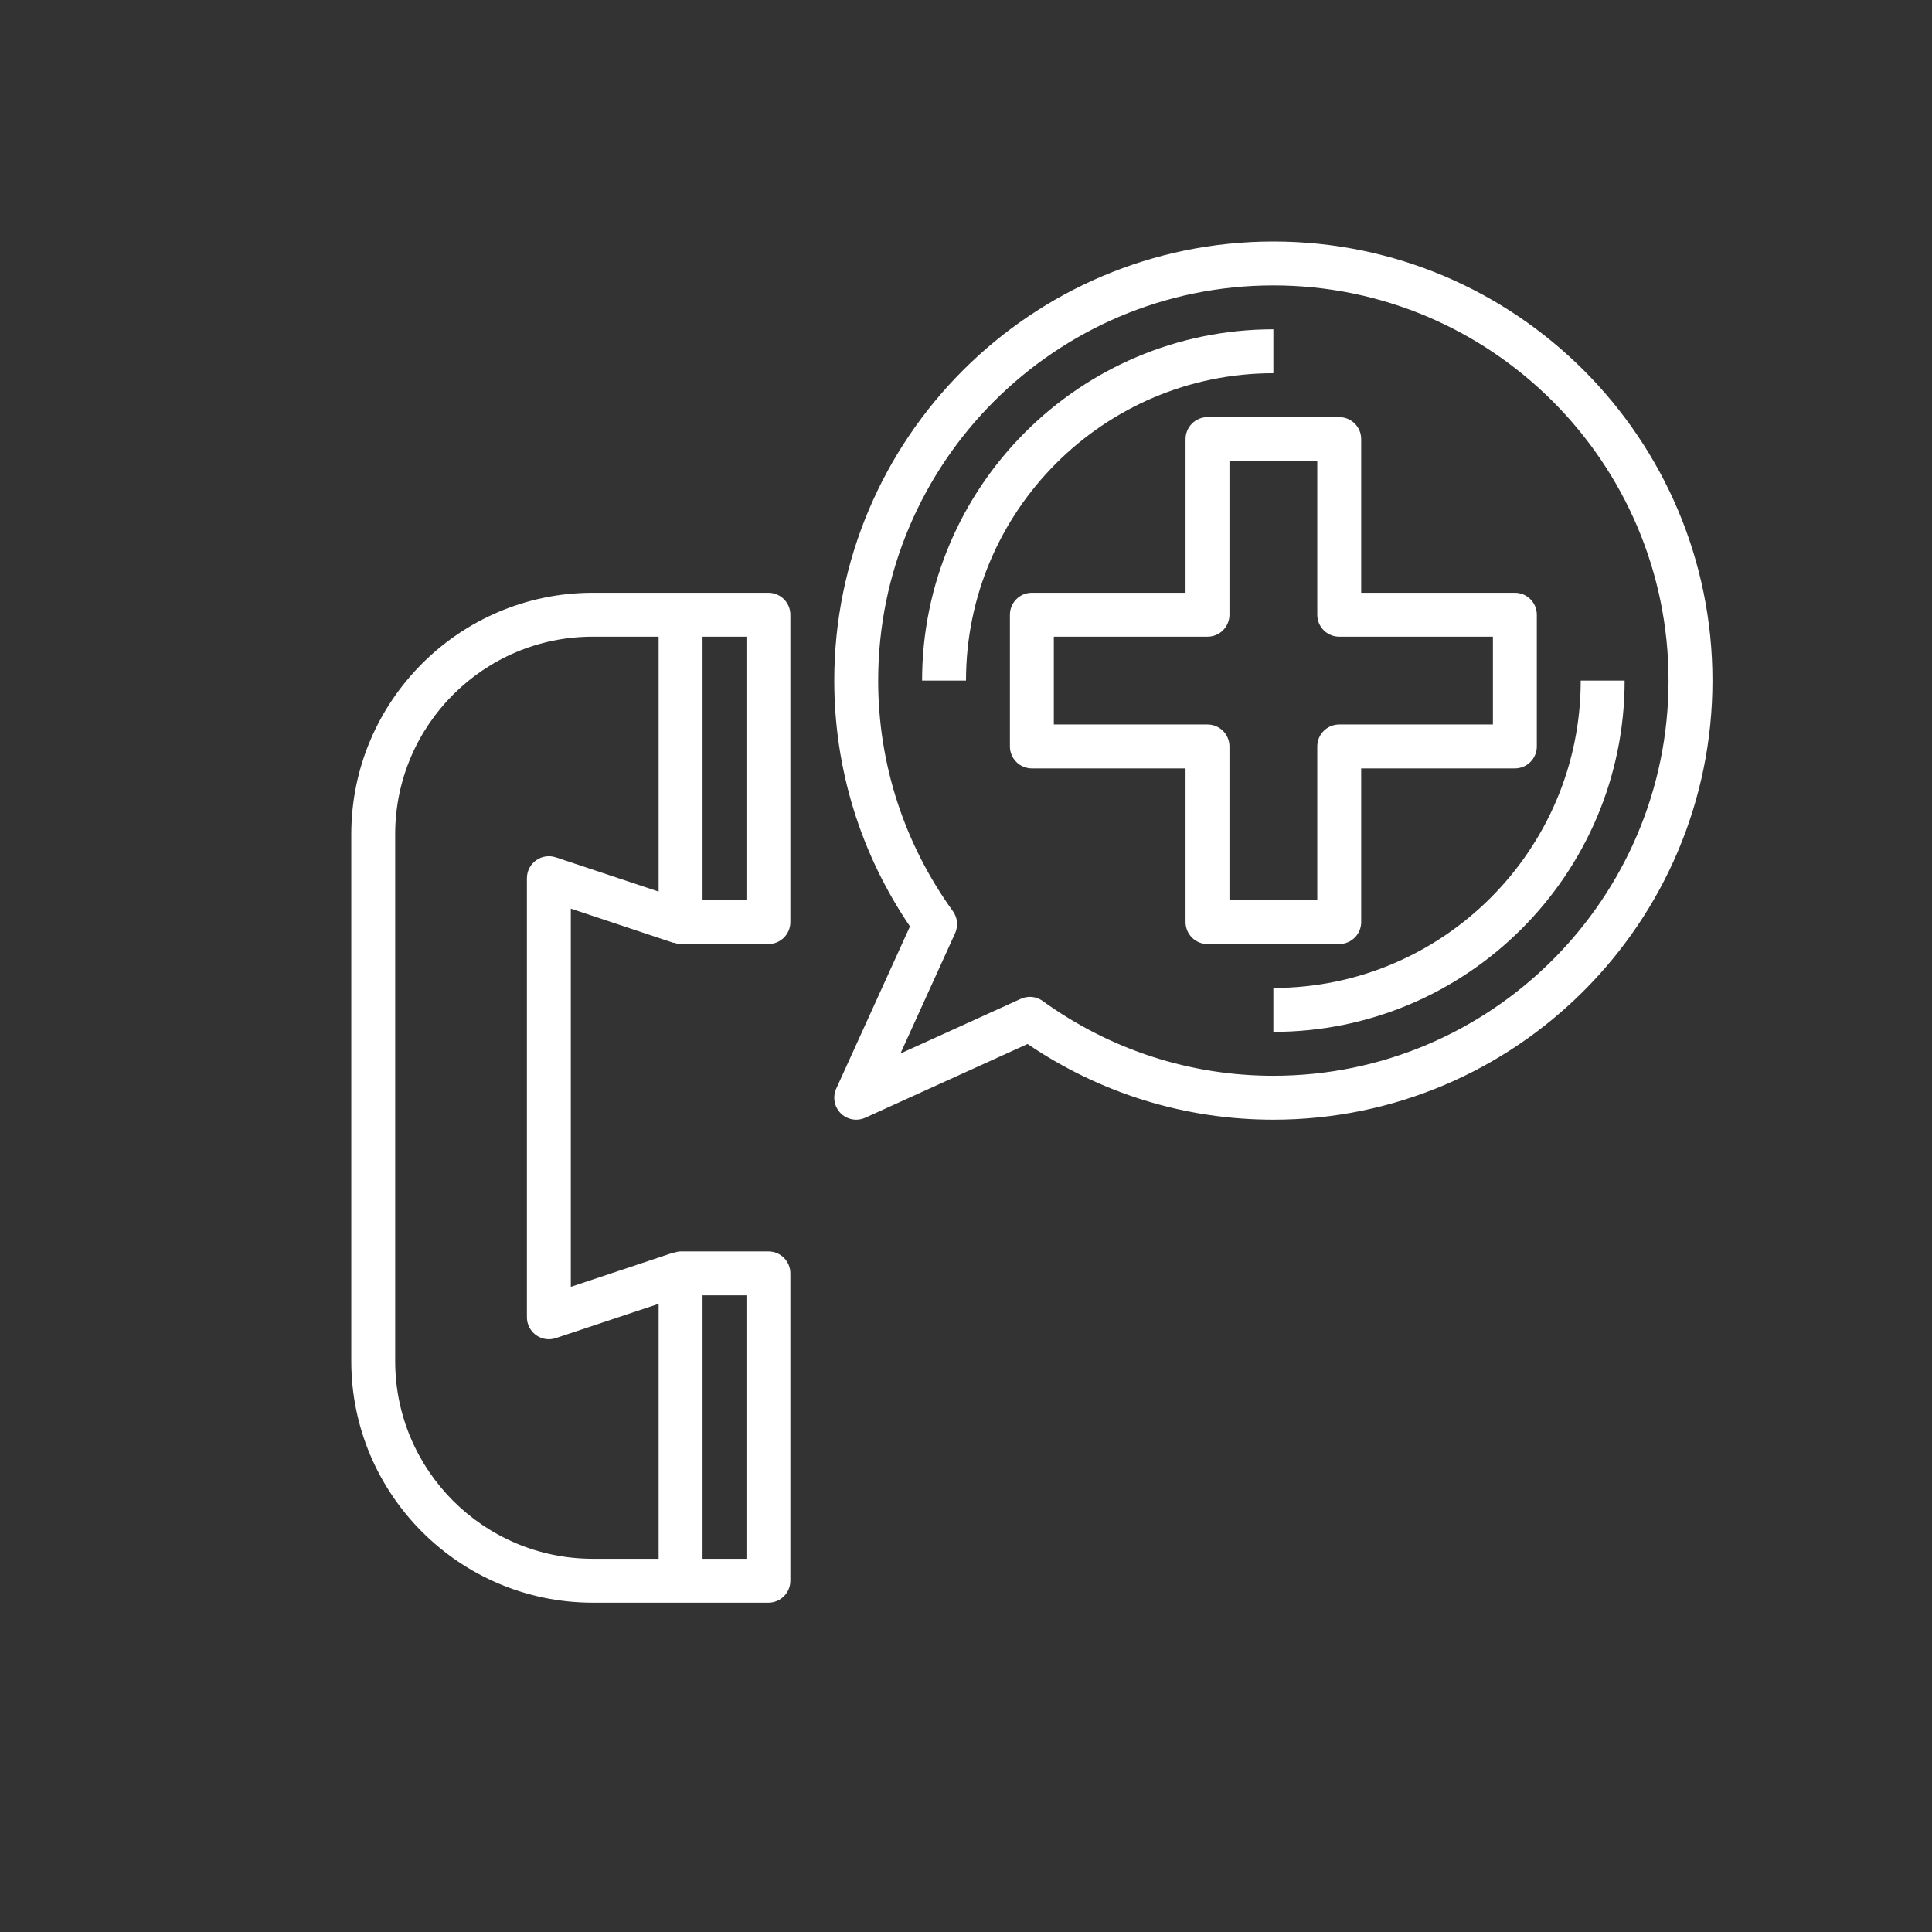<svg id="Layer_3" enable-background="new 0 0 64 64" height="512" viewBox="-15 -10 88 88" width="512" xmlns="http://www.w3.org/2000/svg"><rect x="-15" y="-10" width="88" height="88" fill="#333333" stroke="none"/><path d="m20 17h-4-4c-6.065 0-11 4.935-11 11v24c0 6.065 4.935 11 11 11h4 4c.553 0 1-.448 1-1v-14c0-.552-.447-1-1-1h-4c-.111 0-.213.03-.312.063l-.004-.012-4.684 1.562v-17.226l4.684 1.562.004-.012c.099.033.201.063.312.063h4c.553 0 1-.448 1-1v-14c0-.552-.447-1-1-1zm-3 32h2v12h-2zm-6.684-19.949c-.304-.101-.64-.051-.901.138-.261.188-.415.49-.415.811v20c0 .321.154.623.415.811.173.125.378.189.585.189.106 0 .213-.017.316-.051l4.684-1.561v11.612h-3c-4.963 0-9-4.038-9-9v-24c0-4.962 4.037-9 9-9h3v11.612zm8.684 1.949h-2v-12h2z" style="fill:#fff"/><path d="m43 1c-11.028 0-20 8.972-20 20 0 4.013 1.19 7.872 3.448 11.197l-3.358 7.389c-.173.379-.092.826.203 1.121.191.192.447.293.707.293.14 0 .281-.029.414-.09l7.39-3.358c3.326 2.258 7.184 3.448 11.196 3.448 11.028 0 20-8.972 20-20s-8.972-20-20-20zm0 38c-3.784 0-7.417-1.178-10.506-3.406-.173-.125-.379-.189-.585-.189-.141 0-.281.03-.414.09l-5.481 2.491 2.491-5.481c.148-.327.11-.708-.1-.999-2.227-3.089-3.405-6.721-3.405-10.506 0-9.925 8.075-18 18-18s18 8.075 18 18-8.075 18-18 18z" style="fill:#fff"/><path d="m43 7v-2c-8.822 0-16 7.178-16 16h2c0-7.72 6.28-14 14-14z" style="fill:#fff"/><path d="m57 21c0 7.72-6.28 14-14 14v2c8.822 0 16-7.178 16-16z" style="fill:#fff"/><path d="m47 32v-7h7c.553 0 1-.448 1-1v-6c0-.552-.447-1-1-1h-7v-7c0-.552-.447-1-1-1h-6c-.553 0-1 .448-1 1v7h-7c-.553 0-1 .448-1 1v6c0 .552.447 1 1 1h7v7c0 .552.447 1 1 1h6c.553 0 1-.448 1-1zm-2-8v7h-4v-7c0-.552-.447-1-1-1h-7v-4h7c.553 0 1-.448 1-1v-7h4v7c0 .552.447 1 1 1h7v4h-7c-.553 0-1 .448-1 1z" style="fill:#fff"/></svg>